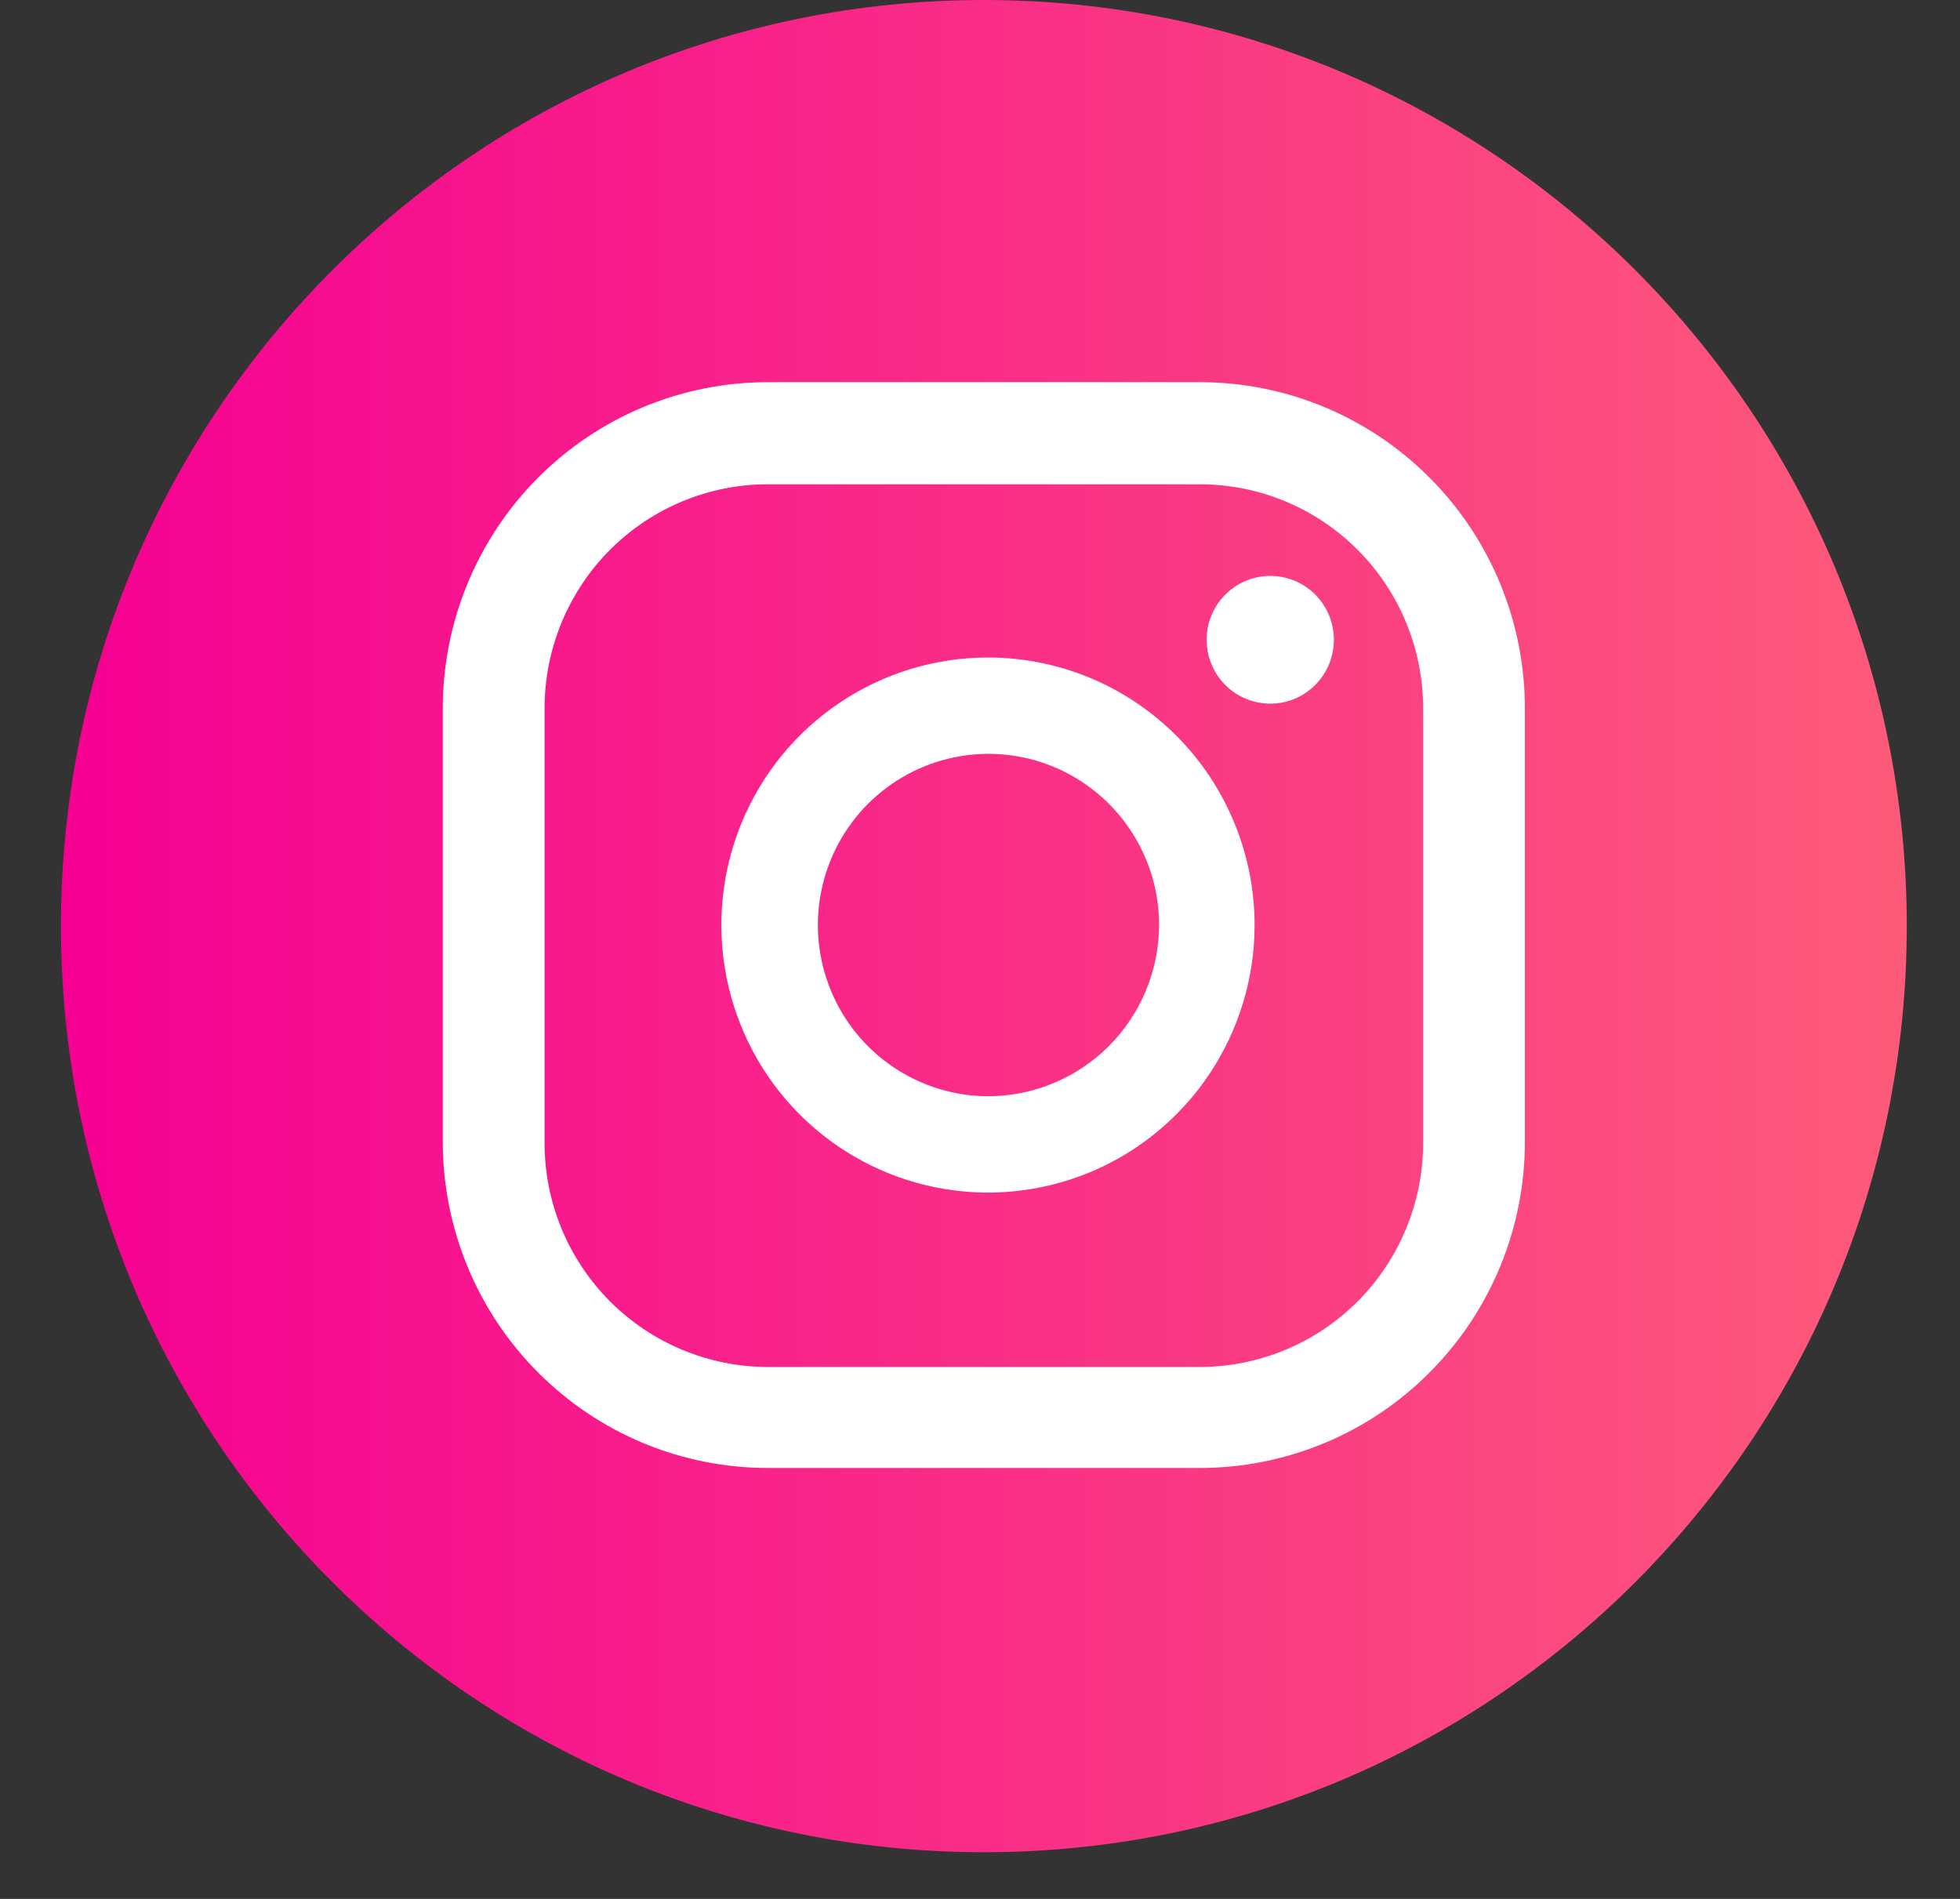 <svg width="32" height="31" viewBox="0 0 32 31" fill="none" xmlns="http://www.w3.org/2000/svg">
<rect x="0" y="0" width="32" height="31" fill="#333333" stroke="none"/>
<path d="M16.063 30.238C24.385 30.238 31.131 23.469 31.131 15.119C31.131 6.769 24.385 0 16.063 0C7.741 0 0.995 6.769 0.995 15.119C0.995 23.469 7.741 30.238 16.063 30.238Z" fill="url(#paint0_linear_1363_3030)"/>
<path d="M20.739 9.402C20.533 9.402 20.332 9.463 20.162 9.578C19.991 9.692 19.858 9.855 19.779 10.046C19.7 10.236 19.68 10.446 19.72 10.648C19.76 10.85 19.859 11.036 20.004 11.182C20.149 11.328 20.335 11.427 20.536 11.467C20.738 11.508 20.947 11.487 21.137 11.408C21.326 11.329 21.489 11.195 21.603 11.024C21.717 10.852 21.778 10.651 21.778 10.445C21.778 10.168 21.669 9.903 21.474 9.707C21.279 9.512 21.015 9.402 20.739 9.402Z" fill="white"/>
<path d="M16.13 10.734C15.269 10.734 14.428 10.99 13.712 11.47C12.996 11.95 12.438 12.632 12.109 13.43C11.779 14.228 11.693 15.106 11.861 15.954C12.029 16.801 12.444 17.579 13.052 18.19C13.661 18.801 14.437 19.217 15.281 19.385C16.125 19.554 17 19.467 17.796 19.137C18.591 18.806 19.271 18.246 19.749 17.528C20.227 16.81 20.483 15.965 20.483 15.101C20.483 14.528 20.37 13.96 20.151 13.43C19.933 12.9 19.612 12.419 19.208 12.013C18.804 11.608 18.324 11.286 17.796 11.066C17.268 10.847 16.702 10.734 16.13 10.734ZM16.13 17.896C15.579 17.895 15.042 17.729 14.585 17.421C14.128 17.113 13.772 16.676 13.563 16.165C13.353 15.654 13.299 15.093 13.408 14.551C13.516 14.009 13.782 13.512 14.172 13.122C14.562 12.732 15.058 12.467 15.598 12.36C16.138 12.252 16.698 12.308 17.206 12.52C17.715 12.732 18.149 13.09 18.455 13.55C18.761 14.009 18.924 14.549 18.924 15.101C18.922 15.844 18.626 16.554 18.103 17.078C17.579 17.602 16.87 17.896 16.13 17.896Z" fill="white"/>
<path d="M19.589 23.965H12.536C11.839 23.965 11.149 23.827 10.505 23.56C9.862 23.292 9.277 22.9 8.784 22.405C8.291 21.911 7.9 21.324 7.633 20.678C7.367 20.032 7.229 19.34 7.229 18.64V11.564C7.229 10.152 7.789 8.797 8.784 7.799C9.779 6.8 11.129 6.239 12.536 6.239H19.589C20.997 6.239 22.346 6.8 23.341 7.799C24.337 8.797 24.896 10.152 24.896 11.564V18.64C24.896 19.34 24.759 20.032 24.492 20.678C24.225 21.324 23.834 21.911 23.341 22.405C22.849 22.9 22.264 23.292 21.62 23.56C20.976 23.827 20.286 23.965 19.589 23.965ZM12.536 7.906C11.569 7.906 10.642 8.291 9.958 8.977C9.275 9.663 8.891 10.594 8.891 11.564V18.64C8.888 19.122 8.981 19.6 9.163 20.046C9.345 20.491 9.614 20.897 9.952 21.238C10.291 21.579 10.694 21.851 11.137 22.035C11.581 22.22 12.056 22.316 12.536 22.316H19.589C20.068 22.316 20.542 22.221 20.984 22.037C21.427 21.853 21.828 21.584 22.167 21.244C22.506 20.904 22.774 20.501 22.957 20.057C23.141 19.614 23.235 19.138 23.235 18.657V11.564C23.235 10.594 22.851 9.663 22.167 8.977C21.483 8.291 20.556 7.906 19.589 7.906H12.536Z" fill="white"/>
<defs>
<linearGradient id="paint0_linear_1363_3030" x1="0.995" y1="30.238" x2="31.131" y2="30.238" gradientUnits="userSpaceOnUse">
<stop stop-color="#F60093"/>
<stop offset="1" stop-color="#FD5B7A"/>
</linearGradient>
</defs>
</svg>
